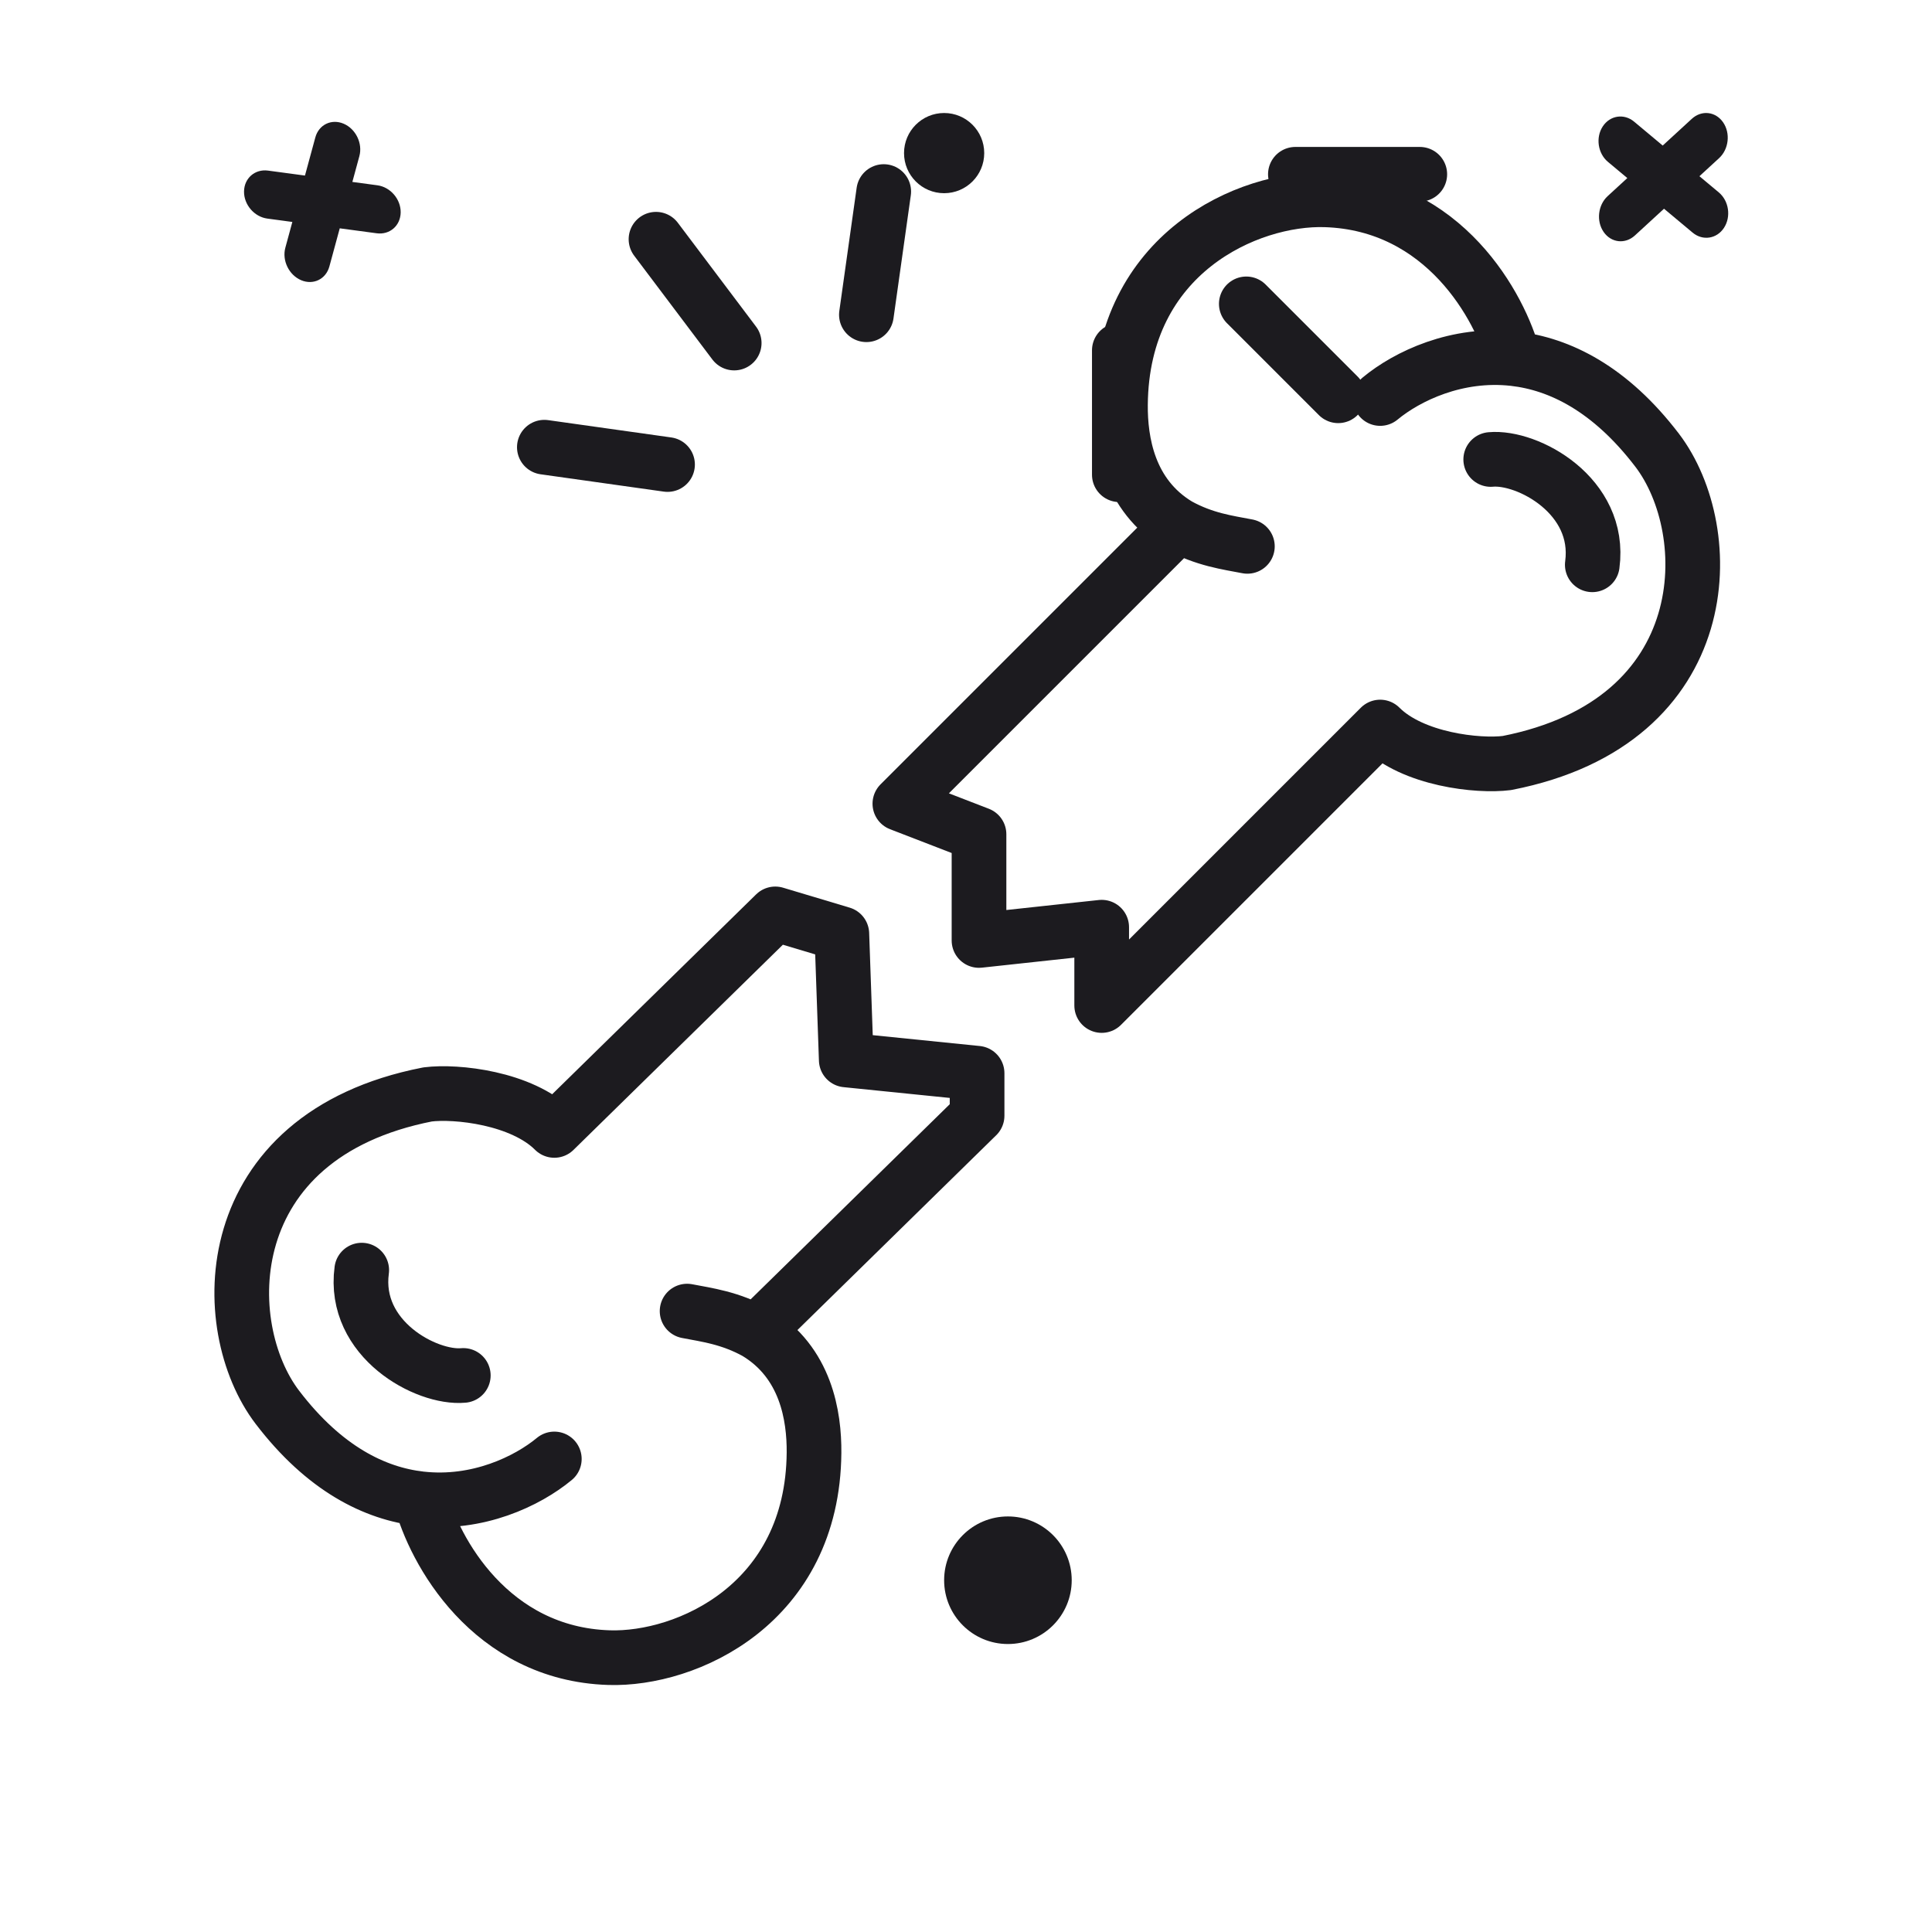 <svg width="530" height="530" viewBox="0 0 530 530" fill="none" xmlns="http://www.w3.org/2000/svg">
<path d="M408.946 126.045C419.048 125.118 439.349 135.975 436.809 154.936" stroke="#1C1B1F" stroke-width="15" stroke-linecap="round"/>
<path d="M378.616 109.321C385.988 103.217 399.659 96.63 415.292 98.395M415.292 98.395C427.871 99.815 441.72 106.644 454.579 123.483C471.489 145.626 471.53 197.944 413.379 209.318C405.51 210.32 387.55 208.382 378.616 199.447L302.223 275.84L302.223 254.355L268.568 257.997L268.568 228.863L246.859 220.476L323.252 144.084M415.292 98.395C411.65 84.298 396.212 55.846 363.595 54.816C342.374 54.146 307.716 69.493 307.373 111.037C307.291 120.988 309.519 135.844 323.252 144.084M323.252 144.084C330.418 148.029 336.762 148.833 342.191 149.881" stroke="#1C1B1F" stroke-width="15" stroke-linecap="round" stroke-linejoin="round"/>
<path d="M127.095 377.322C116.993 378.249 96.692 367.392 99.232 348.431" stroke="#1C1B1F" stroke-width="15" stroke-linecap="round"/>
<path d="M152.065 400.232C144.693 406.336 131.022 412.923 115.389 411.157M115.389 411.157C102.81 409.737 88.961 402.909 76.101 386.069C59.192 363.926 59.151 311.609 117.302 300.234C125.17 299.233 143.13 301.17 152.065 310.105L212.677 250.707L230.938 256.176L232.152 290.772L268.041 294.413L268.041 306.07L207.429 365.469M115.389 411.157C119.031 425.255 134.469 453.706 167.086 454.736C188.306 455.406 222.964 440.059 223.308 398.515C223.39 388.564 221.162 373.709 207.429 365.469M207.429 365.469C200.263 361.523 193.918 360.719 188.489 359.671" stroke="#1C1B1F" stroke-width="15" stroke-linecap="round" stroke-linejoin="round"/>
<path d="M179.959 65.627L201.411 94.106" stroke="#1C1B1F" stroke-width="15" stroke-linecap="round" stroke-linejoin="round"/>
<path d="M242.432 52.548L237.676 86.341" stroke="#1C1B1F" stroke-width="15" stroke-linecap="round" stroke-linejoin="round"/>
<path d="M149.33 122.68L183.124 127.435" stroke="#1C1B1F" stroke-width="15" stroke-linecap="round" stroke-linejoin="round"/>
<path d="M367.106 108.572L341.895 83.361" stroke="#1C1B1F" stroke-width="15" stroke-linecap="round" stroke-linejoin="round"/>
<path d="M307.065 130.229V96.103" stroke="#1C1B1F" stroke-width="15" stroke-linecap="round" stroke-linejoin="round"/>
<path d="M389.485 47.808H355.359" stroke="#1C1B1F" stroke-width="15" stroke-linecap="round" stroke-linejoin="round"/>
<path fill-rule="evenodd" clip-rule="evenodd" d="M471.593 43.383C474.263 40.931 474.754 36.527 472.689 33.547C470.624 30.568 466.785 30.14 464.115 32.593L456.128 39.928L448.284 33.375C445.51 31.058 441.654 31.649 439.67 34.695C437.687 37.742 438.327 42.09 441.101 44.407L446.417 48.848L441.021 53.804C438.351 56.257 437.861 60.66 439.925 63.64C441.99 66.62 445.829 67.048 448.499 64.595L456.486 57.259L464.33 63.812C467.103 66.129 470.96 65.538 472.944 62.492C474.927 59.446 474.287 55.098 471.513 52.781L466.197 48.34L471.593 43.383Z" fill="#1C1B1F"/>
<path fill-rule="evenodd" clip-rule="evenodd" d="M98.584 42.839C99.535 39.341 97.602 35.354 94.266 33.934C90.93 32.514 87.455 34.199 86.504 37.698L83.659 48.163L73.528 46.801C69.946 46.32 66.999 48.877 66.945 52.511C66.892 56.146 69.752 59.483 73.334 59.964L80.2 60.887L78.278 67.957C77.327 71.455 79.26 75.442 82.596 76.862C85.931 78.282 89.407 76.597 90.358 73.098L93.203 62.634L103.333 63.995C106.915 64.476 109.862 61.919 109.916 58.285C109.969 54.65 107.109 51.313 103.527 50.832L96.662 49.909L98.584 42.839Z" fill="#1C1B1F"/>
<circle cx="259" cy="42" r="11" fill="#1C1B1F"/>
<circle cx="276.5" cy="433.5" r="17.5" fill="#1C1B1F"/>
</svg>
